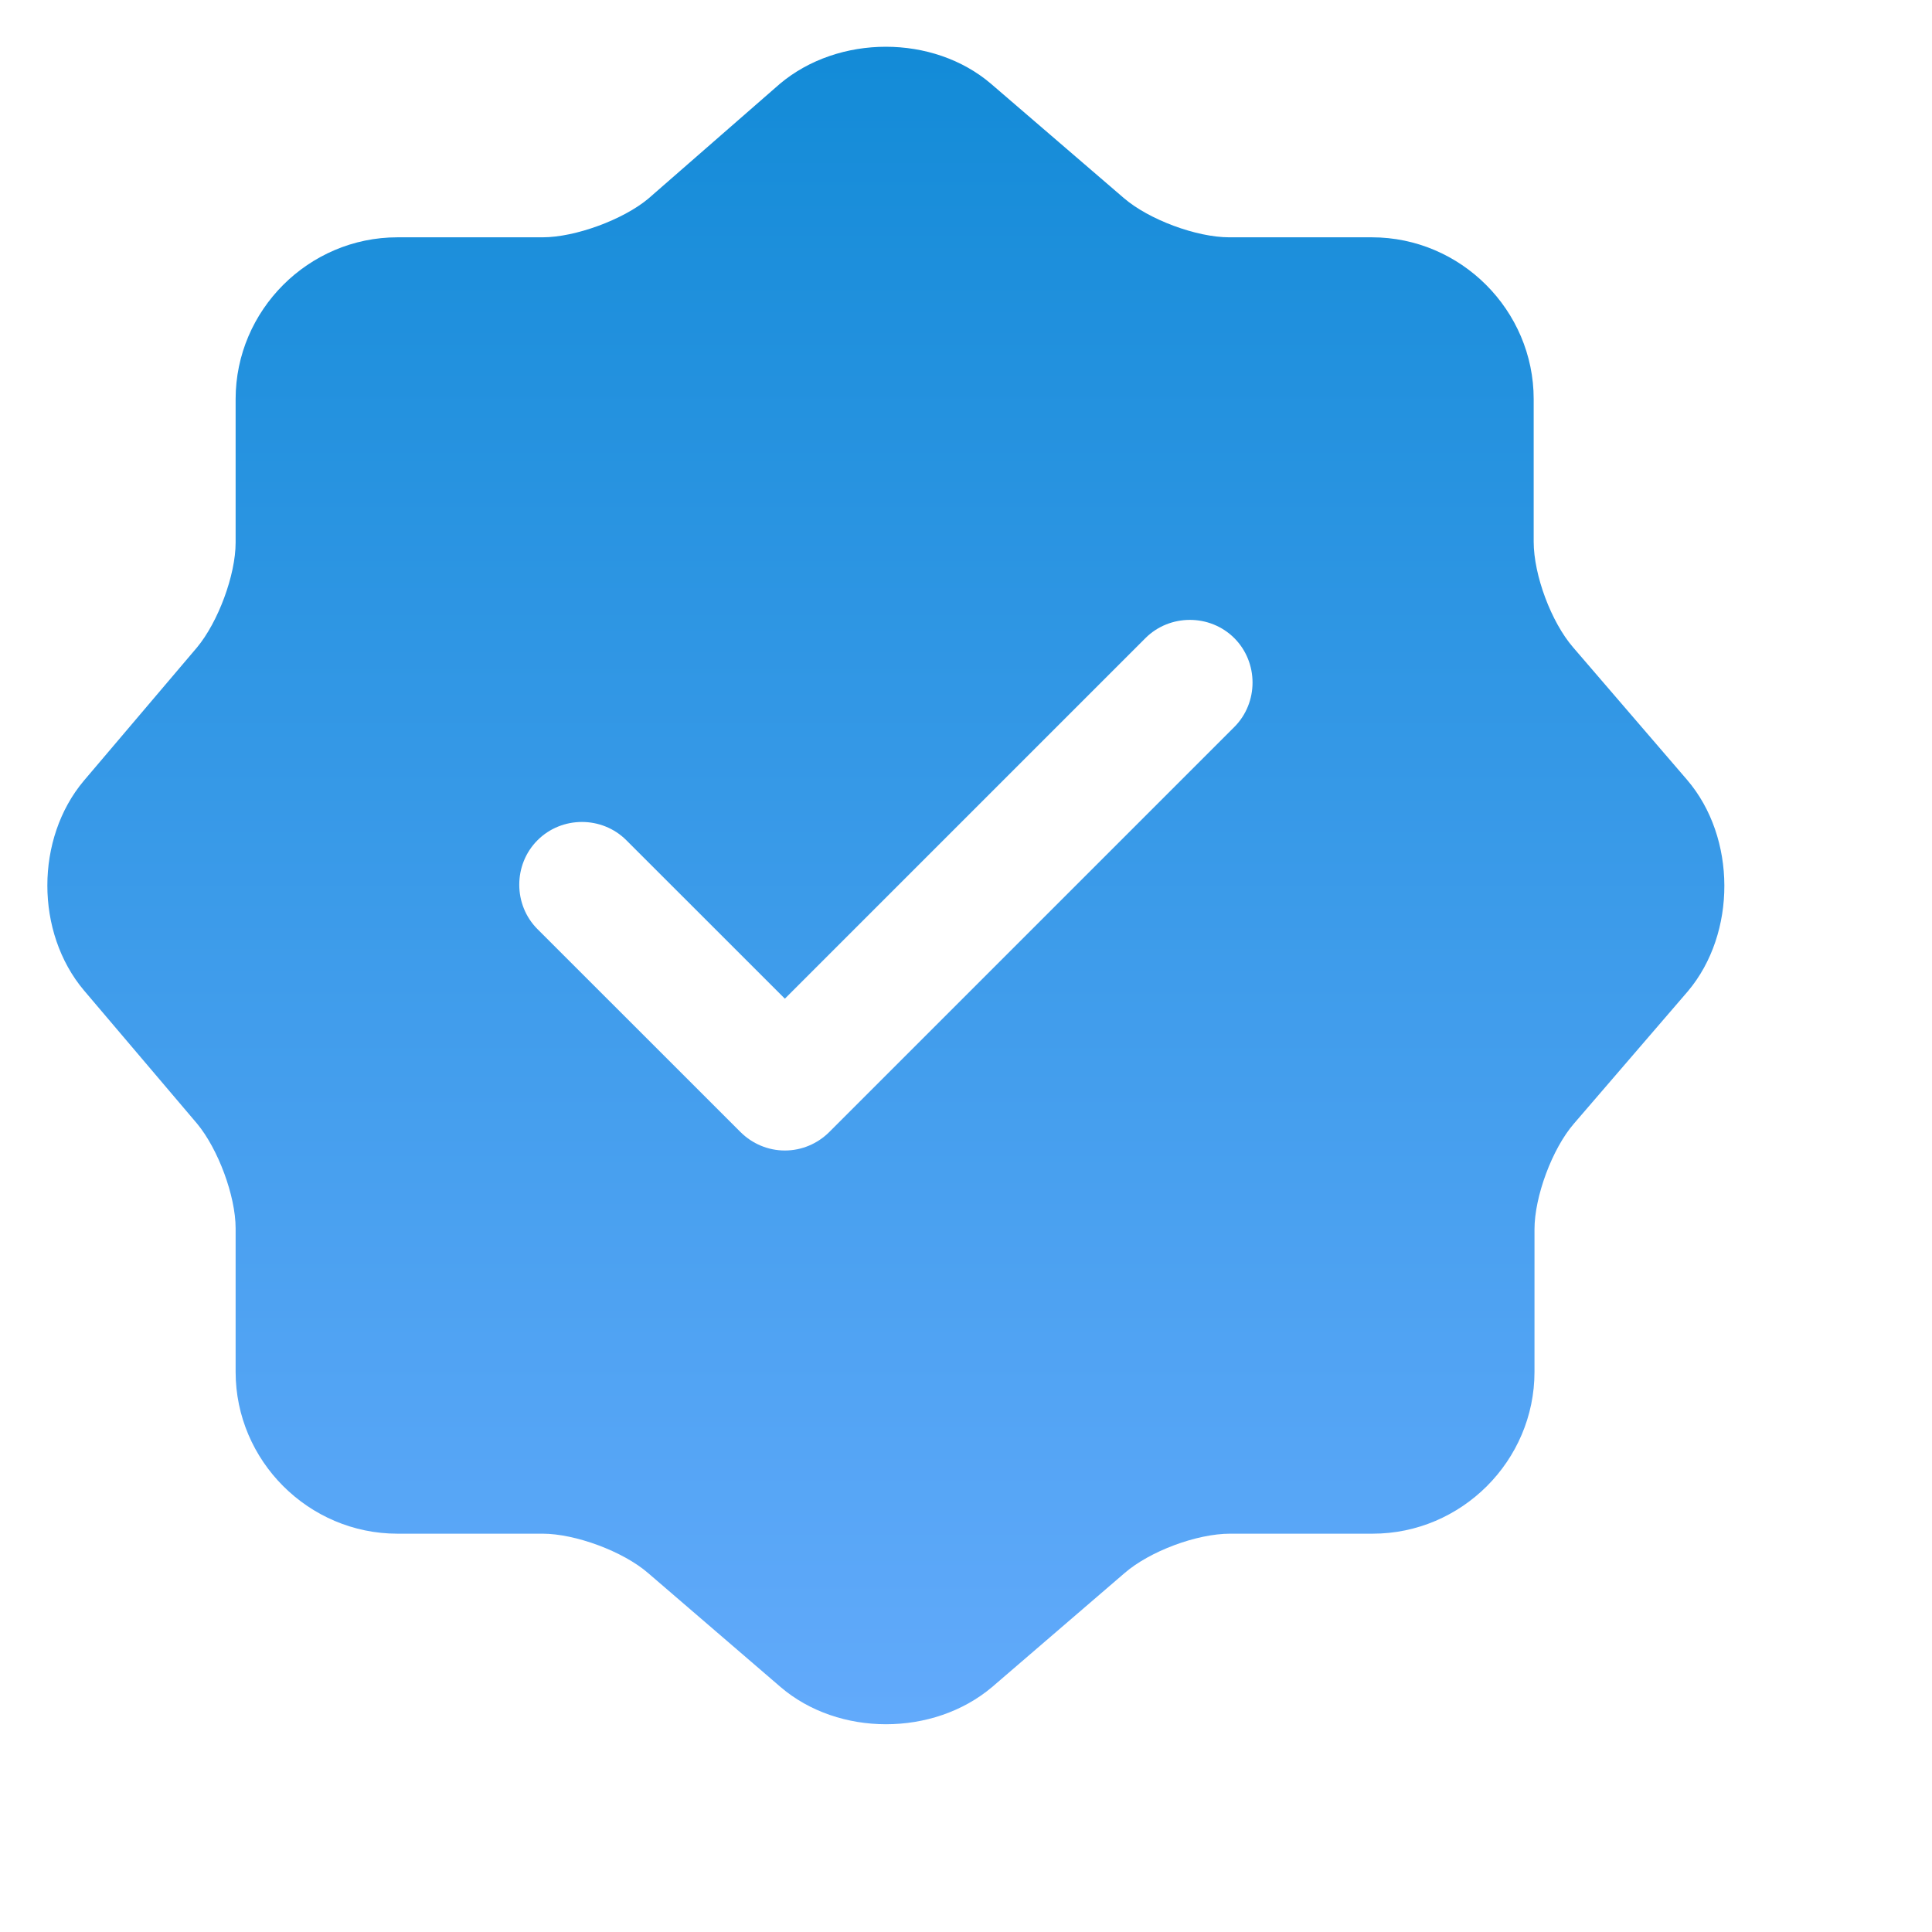 <svg width="24" height="24" viewBox="0 0 24 24" fill="none" xmlns="http://www.w3.org/2000/svg">
    <path
        d="M20.958 9.688L19.542 8.042C19.271 7.729 19.052 7.146 19.052 6.729V4.958C19.052 3.854 18.146 2.948 17.042 2.948H15.271C14.864 2.948 14.271 2.729 13.958 2.458L12.312 1.042C11.594 0.427 10.417 0.427 9.687 1.042L8.052 2.469C7.74 2.729 7.146 2.948 6.74 2.948H4.937C3.833 2.948 2.927 3.854 2.927 4.958V6.74C2.927 7.146 2.708 7.729 2.448 8.042L1.042 9.698C0.437 10.417 0.437 11.583 1.042 12.302L2.448 13.958C2.708 14.271 2.927 14.854 2.927 15.26V17.042C2.927 18.146 3.833 19.052 4.937 19.052H6.74C7.146 19.052 7.74 19.271 8.052 19.542L9.698 20.958C10.417 21.573 11.594 21.573 12.323 20.958L13.969 19.542C14.281 19.271 14.864 19.052 15.281 19.052H17.052C18.156 19.052 19.062 18.146 19.062 17.042V15.271C19.062 14.865 19.281 14.271 19.552 13.958L20.969 12.312C21.573 11.594 21.573 10.406 20.958 9.688ZM15.333 9.031L10.302 14.062C10.156 14.208 9.958 14.292 9.75 14.292C9.542 14.292 9.344 14.208 9.198 14.062L6.677 11.542C6.375 11.24 6.375 10.74 6.677 10.438C6.979 10.135 7.479 10.135 7.781 10.438L9.75 12.406L14.229 7.927C14.531 7.625 15.031 7.625 15.333 7.927C15.635 8.229 15.635 8.729 15.333 9.031Z"
        fill="url(#paint0_linear_103_12)" />
    <defs>
        <linearGradient id="paint0_linear_103_12" x1="11.004" y1="0.581" x2="11.004"
            y2="21.42" gradientUnits="userSpaceOnUse">
            <stop stop-color="#138BD7" />
            <stop offset="1" stop-color="#62AAFB" />
        </linearGradient>
    </defs>
</svg>